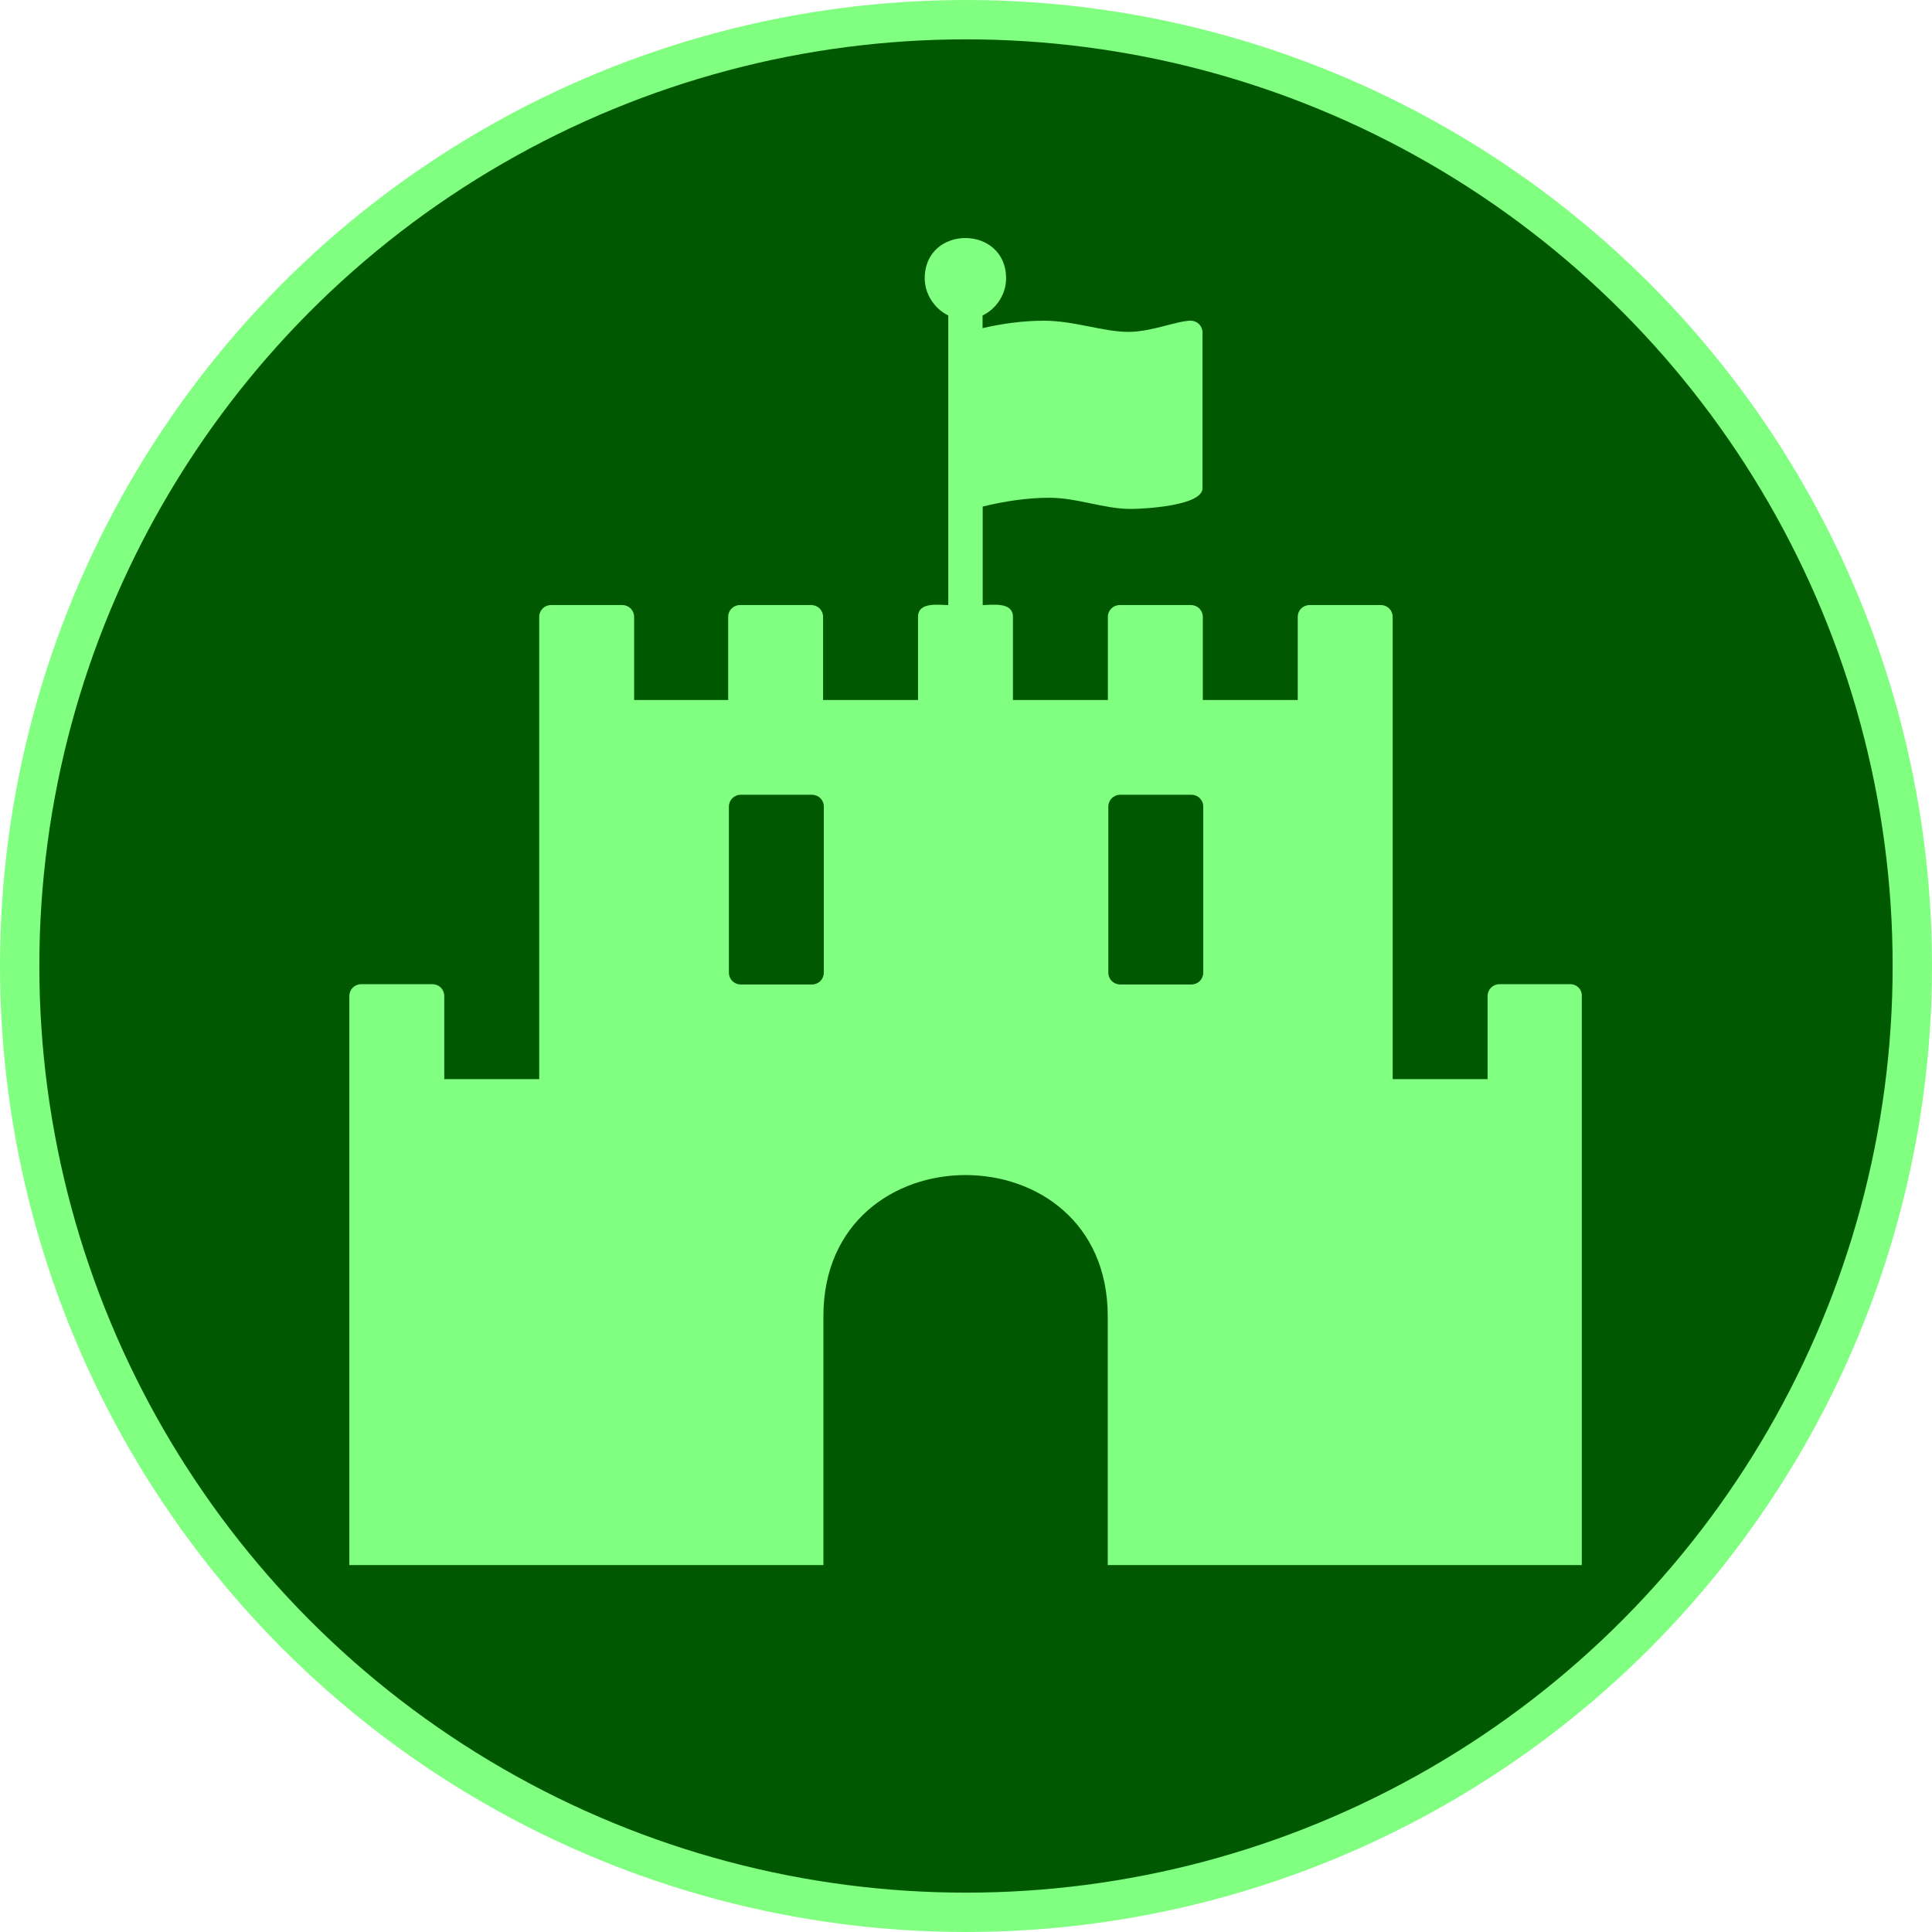 <svg width="60" height="60" version="1.1" viewBox="0 0 12.964 12.964" xmlns="http://www.w3.org/2000/svg">
 <circle cx="6.482" cy="6.482" r="6.35" fill="#005900" stroke="#80ff80" stroke-width=".264"></circle>
 <path d="m10.539 6.604h-0.477c-0.045 0-0.08 0.035-0.08 0.08v0.557h-0.637v-3.101c0-0.045-0.035-0.08-0.08-0.08h-0.477c-0.045 0-0.08 0.035-0.08 0.08v0.557h-0.637v-0.557c0-0.045-0.035-0.08-0.08-0.08h-0.477c-0.045 0-0.08 0.035-0.08 0.08v0.557h-0.637v-0.557c0-0.104-0.139-0.08-0.203-0.08v-0.661c0.144-0.035 0.297-0.059 0.447-0.059 0.19 0 0.364 0.075 0.546 0.075 0.08 0 0.482-0.019 0.482-0.139v-1.044c0-0.045-0.035-0.08-0.08-0.08-0.089 0-0.263 0.075-0.417 0.075-0.169 0-0.364-0.075-0.567-0.075-0.139 0-0.278 0.019-0.412 0.05v-0.085c0.094-0.045 0.158-0.144 0.158-0.249 0-0.36-0.546-0.362-0.546 0 0 0.104 0.064 0.203 0.158 0.249v1.943c-0.064 0-0.203-0.024-0.203 0.08v0.557h-0.637v-0.557c0-0.045-0.035-0.08-0.08-0.08h-0.477c-0.045 0-0.08 0.035-0.08 0.08v0.557h-0.631v-0.557c0-0.045-0.035-0.08-0.08-0.08h-0.477c-0.045 0-0.08 0.035-0.08 0.08v3.101h-0.637v-0.557c0-0.045-0.035-0.08-0.08-0.08h-0.477c-0.045 5e-7 -0.08 0.035-0.08 0.08v3.818h3.181v-1.67c0-1.263 1.908-1.263 1.908 0v1.67h3.181v-3.818c0.002-0.045-0.033-0.08-0.078-0.08zm-5.011-0.078c0 0.045-0.035 0.08-0.08 0.08h-0.477c-0.045 0-0.08-0.035-0.08-0.08v-1.113c0-0.045 0.035-0.08 0.08-0.08h0.477c0.045 0 0.08 0.035 0.08 0.08zm2.546 0c0 0.045-0.035 0.08-0.08 0.08h-0.477c-0.045 0-0.08-0.035-0.08-0.08v-1.113c0-0.045 0.035-0.08 0.08-0.08h0.477c0.045 0 0.08 0.035 0.08 0.08z" fill="#80ff80" stroke-width=".017"/>
</svg>
